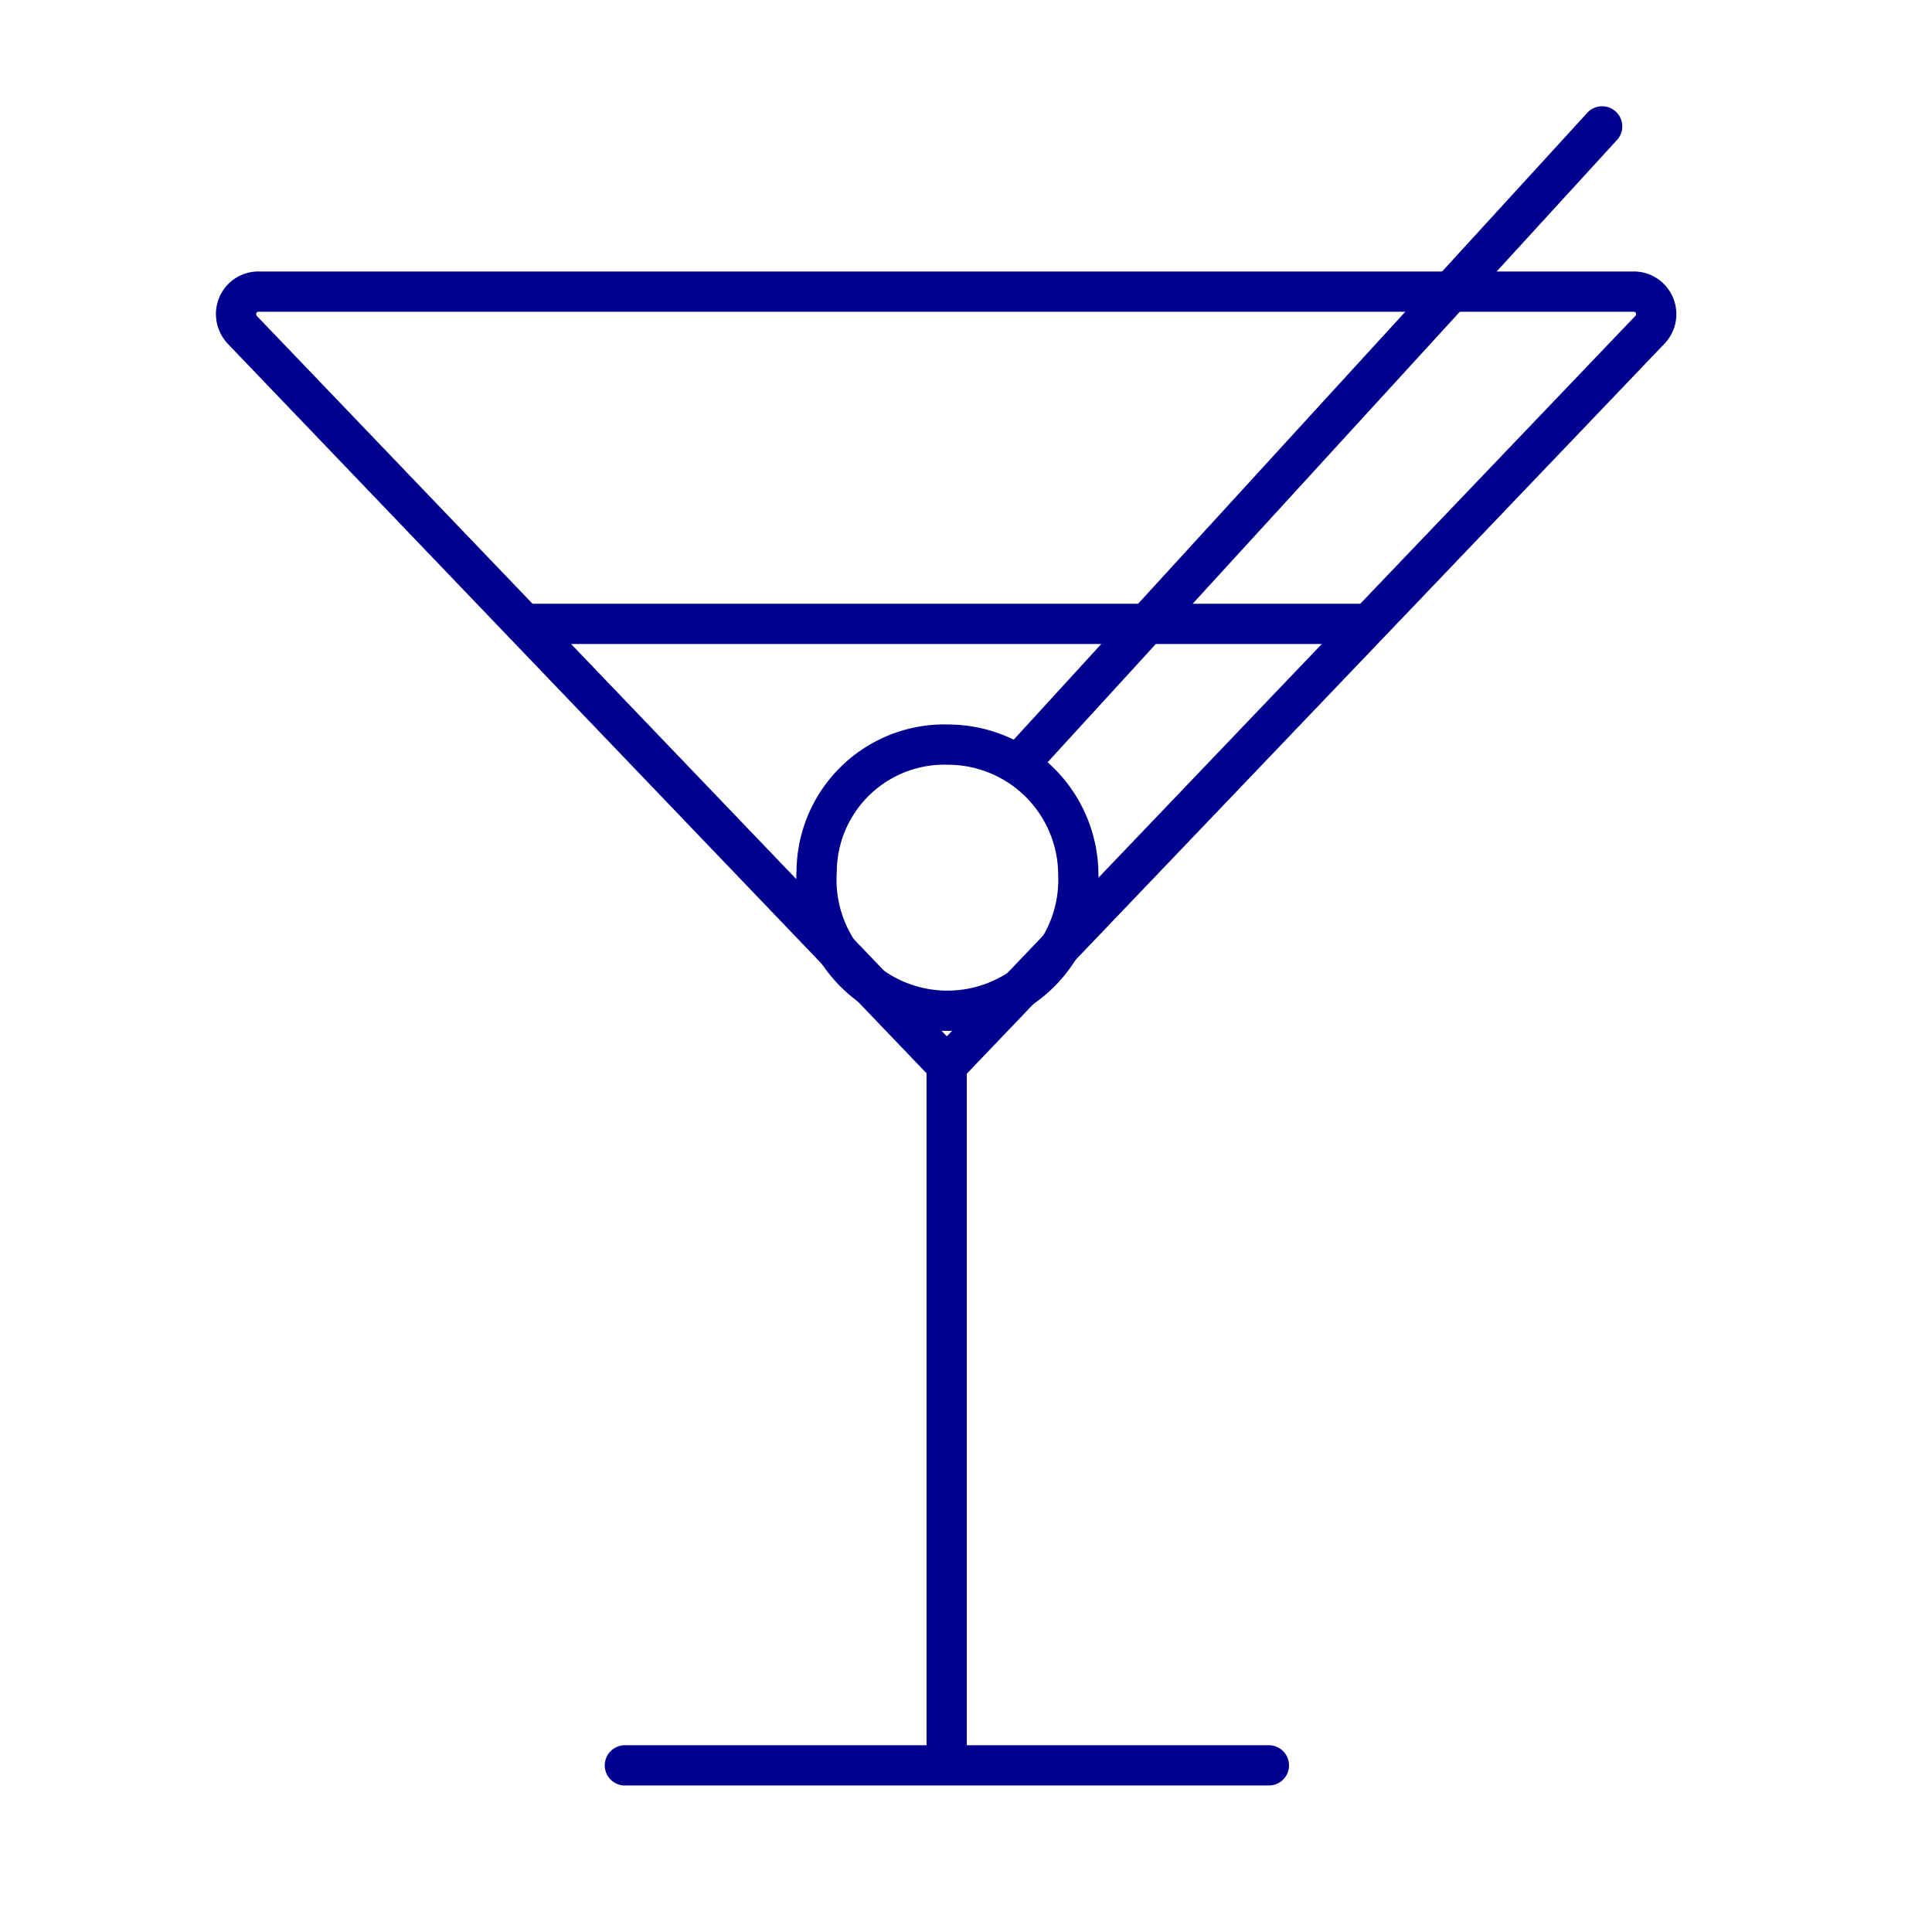 <svg xmlns="http://www.w3.org/2000/svg" viewBox="0 0 96 96"><defs><style>.cls-2{fill:none;stroke:#00008f;stroke-linecap:round;stroke-linejoin:round;stroke-width:2px}</style></defs><g id="Layer_2" data-name="Layer 2"><g id="icons"><path fill="#fff" d="M0 0h96v96H0z"/><path class="cls-2" d="M47.07 52.92L82 16.37a1.12 1.12 0 0 0-.06-1.58 1.09 1.09 0 0 0-.76-.3h-68.3a1.11 1.11 0 0 0-1.15 1.09 1.16 1.16 0 0 0 .31.81l35 36.54m0 0v34.7"/><path class="cls-2" d="M40.58 43.29a6.51 6.51 0 1 0 13 .14A6.48 6.48 0 0 0 47.16 37a6.35 6.35 0 0 0-6.58 6.25zM31.05 87.72h32M50.66 37.92L79.61 6.28M67.76 31H26.05"/></g></g></svg>